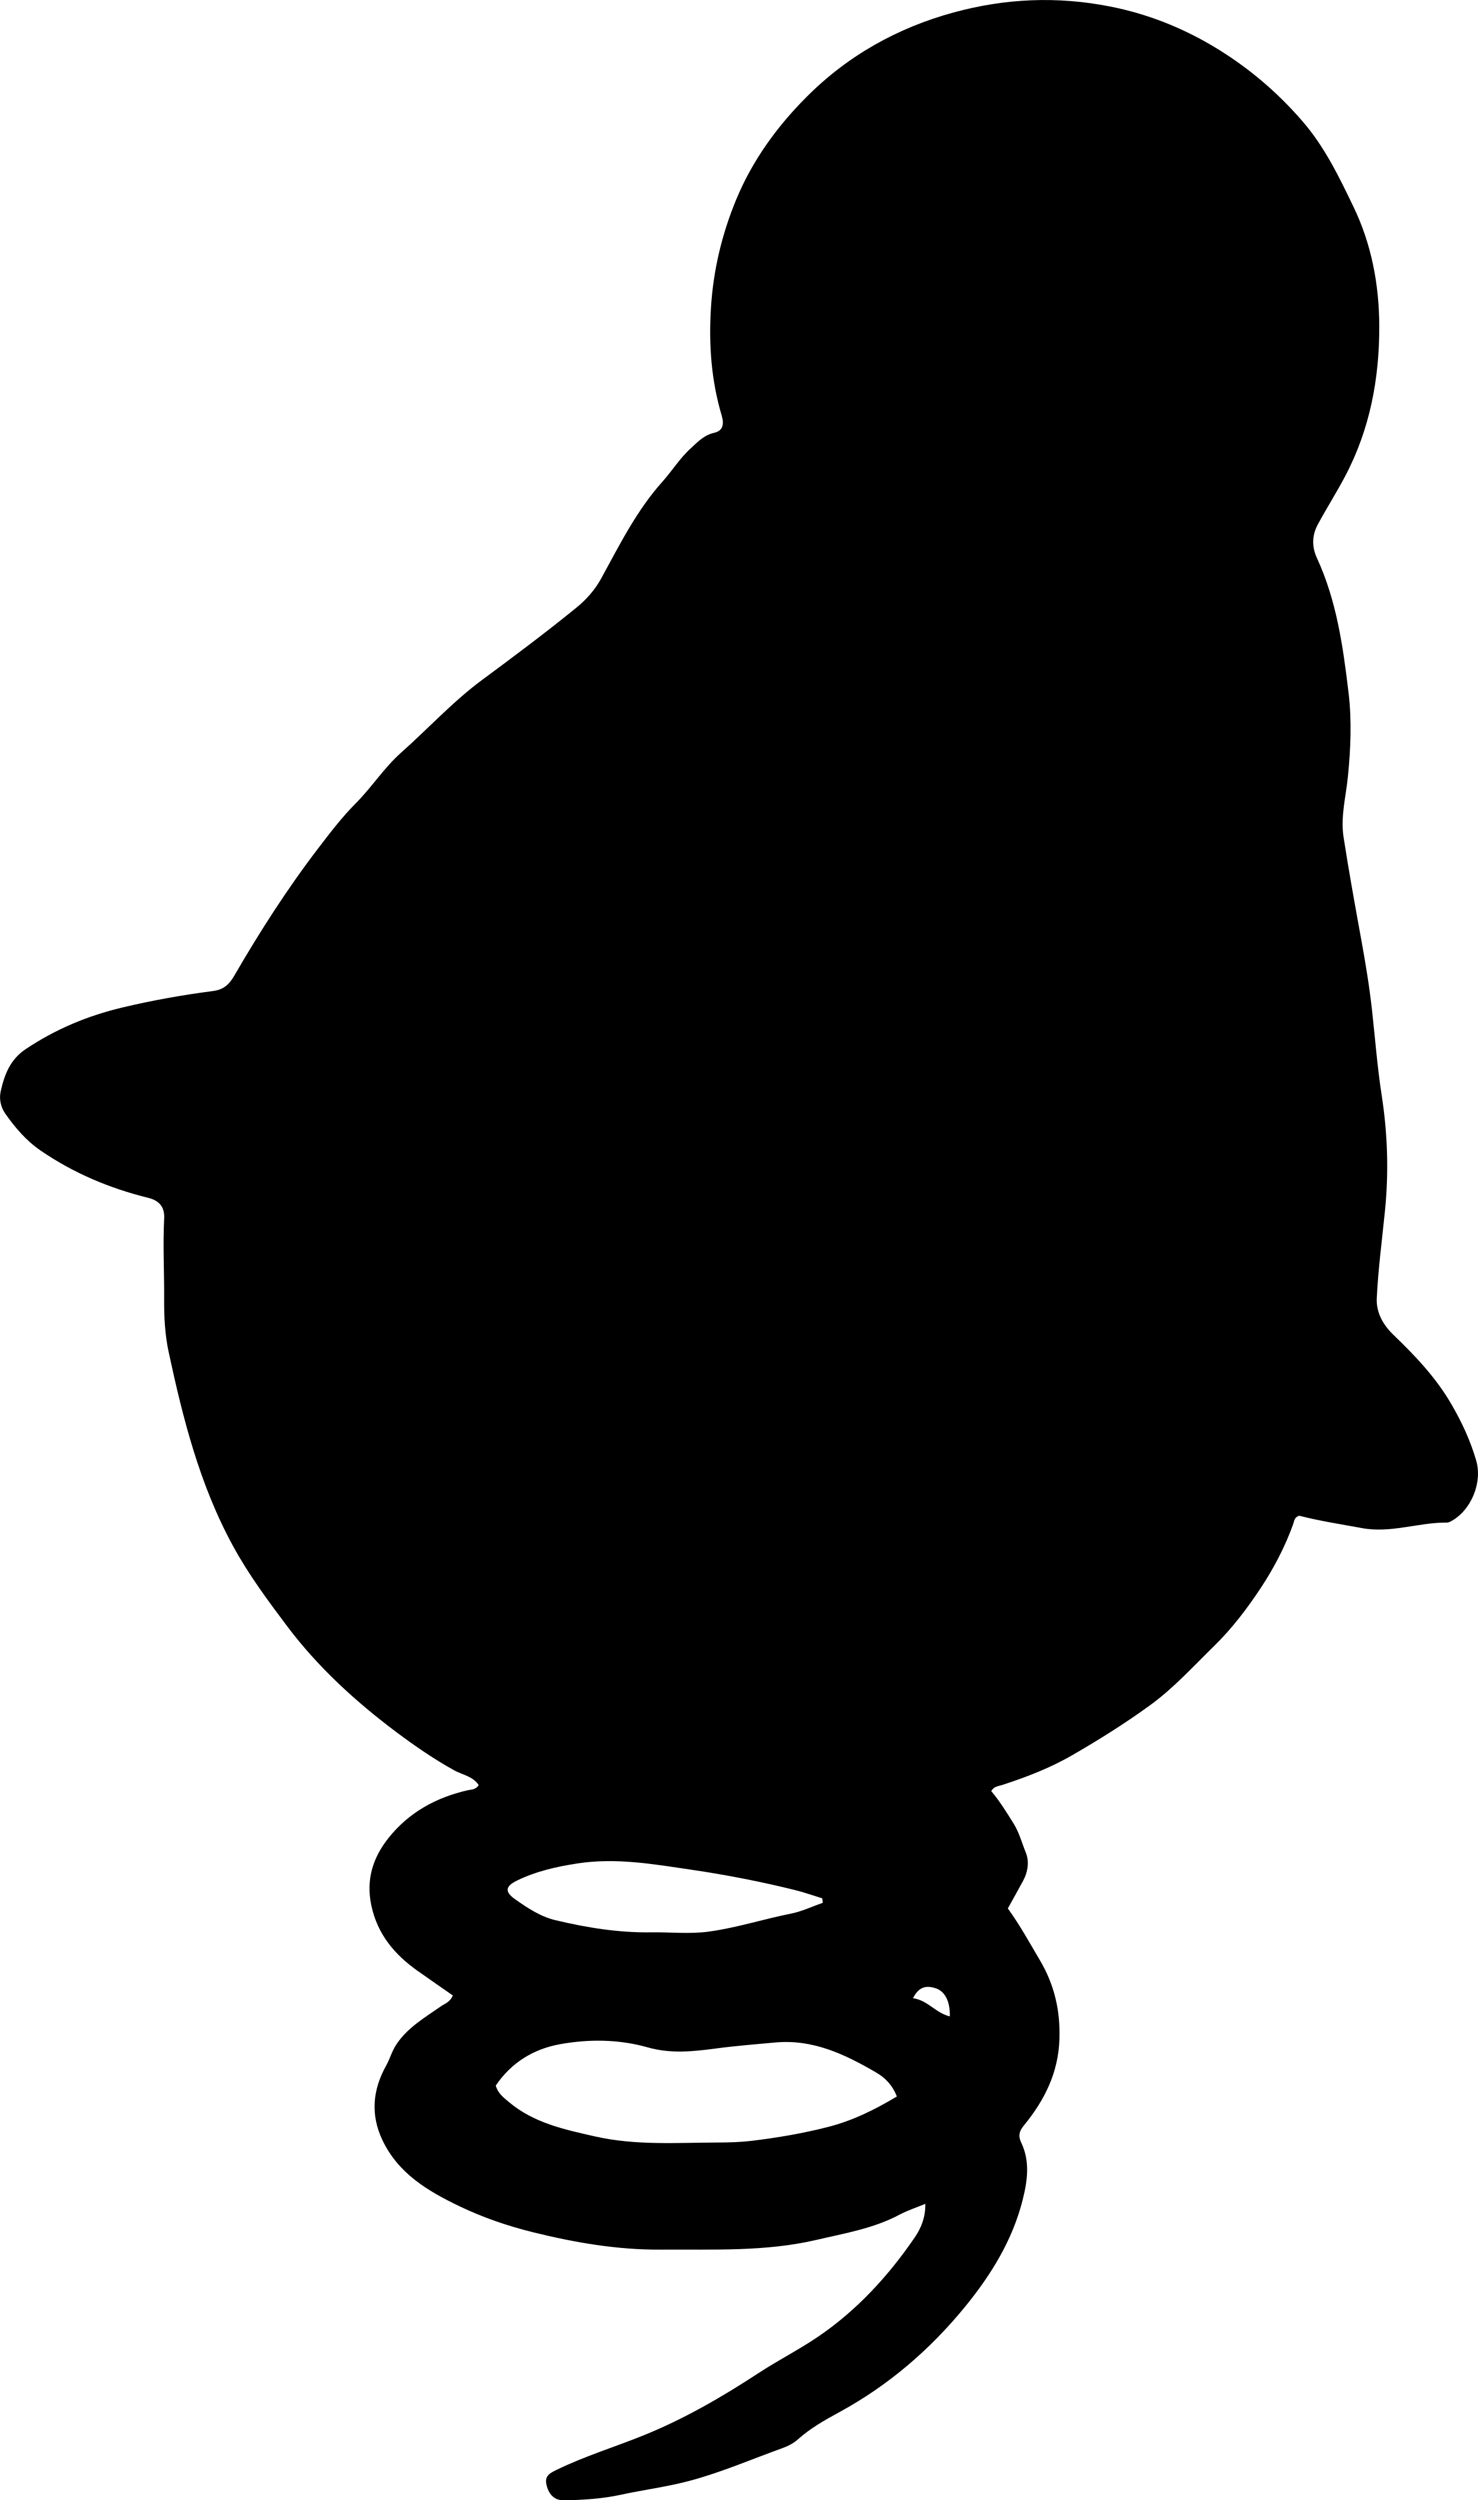 <?xml version="1.0" encoding="utf-8"?>
<!-- Generator: Adobe Illustrator 24.0.2, SVG Export Plug-In . SVG Version: 6.00 Build 0)  -->
<svg version="1.1" id="Layer_1" xmlns="http://www.w3.org/2000/svg" xmlns:xlink="http://www.w3.org/1999/xlink" x="0px" y="0px"
	 width="509.09" height="860.66" viewBox="0 0 509.09 860.66" style="enable-background:new 0 0 509.09 860.66;" xml:space="preserve">
<g>
	<path d="M155.97,686.89c-4.14-2.89-8.09-5.62-12.02-8.39c-8-5.63-13.92-12.62-16.04-22.56c-1.9-8.89,0.51-16.51,5.96-23.32
		c7.02-8.78,16.36-13.89,27.23-16.37c1.25-0.29,2.73-0.1,3.78-1.77c-1.93-3.04-5.69-3.55-8.51-5.12c-7-3.9-13.55-8.4-19.93-13.18
		c-14.04-10.53-26.97-22.36-37.5-36.35c-6.65-8.84-13.29-17.77-18.68-27.65c-11.48-21.04-17.24-43.8-22.19-66.89
		c-1.25-5.85-1.57-11.88-1.53-17.89c0.07-9.33-0.48-18.65,0.01-27.99c0.21-3.93-1.72-6.15-5.48-7.08
		c-13.36-3.29-25.9-8.58-37.23-16.38c-4.79-3.3-8.65-7.8-12.01-12.59c-1.58-2.26-2.18-5.04-1.6-7.66
		c1.28-5.72,3.23-10.97,8.61-14.56c10.24-6.84,21.19-11.44,33.21-14.31c10.39-2.48,20.83-4.33,31.38-5.7
		c3.53-0.46,5.5-2.23,7.21-5.18c8.77-15.13,18.19-29.83,28.81-43.74c4.15-5.43,8.3-10.88,13.12-15.72
		c5.52-5.55,9.73-12.22,15.63-17.45c9.33-8.29,17.86-17.61,27.84-24.98c10.97-8.11,21.88-16.25,32.46-24.86
		c3.54-2.88,6.41-6.13,8.63-10.18c6.31-11.51,12.15-23.29,21.05-33.23c3.3-3.68,5.94-7.99,9.65-11.38c2.45-2.24,4.63-4.64,8.17-5.43
		c3.08-0.69,3.44-3.07,2.59-5.92c-3.62-12.11-4.49-24.55-3.71-37.09c0.8-12.85,3.72-25.22,8.66-37.18
		c5.63-13.63,14.16-25.32,24.41-35.56c14.13-14.12,31.18-23.67,50.54-28.95c17.8-4.85,35.7-5.62,53.83-2.05
		c12.87,2.53,24.8,7.24,36.04,13.99c11.49,6.91,21.49,15.37,30.29,25.54c7.64,8.83,12.56,19.08,17.53,29.38
		c6.25,12.95,8.85,26.84,8.9,41.04c0.06,18.13-3.2,35.62-11.85,51.94c-2.96,5.59-6.35,10.9-9.34,16.46
		c-2.08,3.88-2.01,7.78-0.28,11.51c6.8,14.73,8.99,30.49,10.89,46.35c1.15,9.65,0.73,19.3-0.22,28.89
		c-0.69,6.93-2.58,13.82-1.5,20.8c1.82,11.79,3.95,23.53,6.09,35.27c1.48,8.13,2.82,16.25,3.73,24.48
		c1.07,9.7,1.81,19.45,3.31,29.12c2.03,13.12,2.48,26.3,1.15,39.63c-1,10.06-2.35,20.11-2.84,30.22c-0.24,5.08,2.28,9.32,5.81,12.71
		c7.48,7.18,14.56,14.65,19.81,23.66c3.61,6.18,6.62,12.62,8.63,19.54c2.19,7.54-1.69,17.11-8.64,20.88
		c-0.43,0.23-0.93,0.48-1.39,0.47c-9.8-0.09-19.35,3.74-29.26,1.91c-7.35-1.35-14.74-2.48-21.66-4.27
		c-1.77,0.56-1.74,1.92-2.11,2.95c-2.77,7.7-6.62,15.04-11.01,21.71c-4.7,7.12-9.99,14.12-16.22,20.2
		c-7.14,6.98-13.87,14.42-21.97,20.32c-8.61,6.26-17.63,11.91-26.86,17.24c-7.7,4.44-15.89,7.59-24.29,10.31
		c-1.21,0.39-2.67,0.4-3.64,2.06c2.89,3.39,5.27,7.28,7.7,11.16c1.98,3.16,2.87,6.71,4.23,10.05c1.23,3.03,0.71,6.59-0.95,9.68
		c-1.65,3.07-3.38,6.1-5.26,9.5c4.09,5.64,7.52,11.85,11.12,17.96c4.96,8.42,6.97,17.25,6.66,26.98
		c-0.36,11.6-5.15,21.13-12.26,29.78c-1.59,1.93-2.01,3.58-0.92,5.86c3.08,6.4,2.19,13.02,0.56,19.55
		c-3.49,14.03-10.98,26.09-19.95,37.05c-11.99,14.66-26.24,26.92-42.98,36.07c-5.1,2.79-10.19,5.61-14.58,9.55
		c-1.45,1.3-3.34,2.27-5.19,2.94c-10.62,3.83-20.99,8.32-31.94,11.26c-7.86,2.11-15.9,3.11-23.78,4.82
		c-6.6,1.43-13.06,1.8-19.65,1.92c-3.21,0.06-5.23-1.95-6.01-5.4c-0.68-3.03,1.2-3.97,3.49-5.08c9.75-4.75,20.13-7.89,30.14-11.95
		c13.94-5.66,26.89-13.16,39.46-21.39c6.68-4.37,13.86-8,20.46-12.49c13.38-9.09,24.17-20.85,33.28-34.14
		c2.24-3.26,3.73-6.94,3.68-11.6c-3.23,1.33-6.17,2.28-8.86,3.71c-8.96,4.78-18.87,6.41-28.56,8.68
		c-17.68,4.14-35.71,3.24-53.66,3.37c-14.89,0.1-29.36-2.37-43.81-5.92c-8.98-2.21-17.56-5.15-25.79-9.11
		c-10.74-5.17-20.88-11.21-26.32-22.65c-4.2-8.83-3.34-17.43,1.31-25.73c1.3-2.33,1.95-4.91,3.45-7.17c3.9-5.9,9.86-9.31,15.42-13.2
		C153.24,689.65,154.95,689.28,155.97,686.89z M308.92,721.66c-1.61-4.07-4.15-6.51-7.14-8.25c-10.69-6.23-21.68-11.5-34.65-10.34
		c-6.93,0.62-13.84,1.18-20.75,2.1c-7.67,1.02-15.38,1.83-23.2-0.39c-9.88-2.8-20.1-2.93-30.19-1.13
		c-9.32,1.67-16.91,6.4-22.23,14.26c0.77,2.7,2.64,4.07,4.43,5.59c8.61,7.3,19.23,9.53,29.78,11.92
		c13.95,3.16,28.12,2.14,42.24,2.09c3.99-0.01,7.95-0.12,11.94-0.61c8.75-1.06,17.36-2.53,25.92-4.71
		C293.56,730.04,301.16,726.31,308.92,721.66z M283.42,654.98c-0.06-0.51-0.13-1.01-0.19-1.52c-3.13-0.96-6.22-2.07-9.39-2.85
		c-11.76-2.91-23.65-5.23-35.64-6.99c-12.96-1.9-25.89-4.21-39.12-2.2c-7.28,1.11-14.34,2.68-21,5.92c-3.97,1.93-4.35,3.8-0.72,6.38
		c4.31,3.05,8.75,6.02,14.01,7.27c10.83,2.58,21.78,4.34,32.94,4.17c6.64-0.1,13.31,0.65,19.92-0.26
		c9.56-1.31,18.77-4.31,28.22-6.18C276.22,657.97,279.78,656.25,283.42,654.98z M327.16,694.1c0.14-5.2-1.7-8.67-4.89-9.69
		c-3.1-1-5.75-0.67-7.79,3.44C319.53,688.5,322.32,692.96,327.16,694.1z"/>
</g>
</svg>

